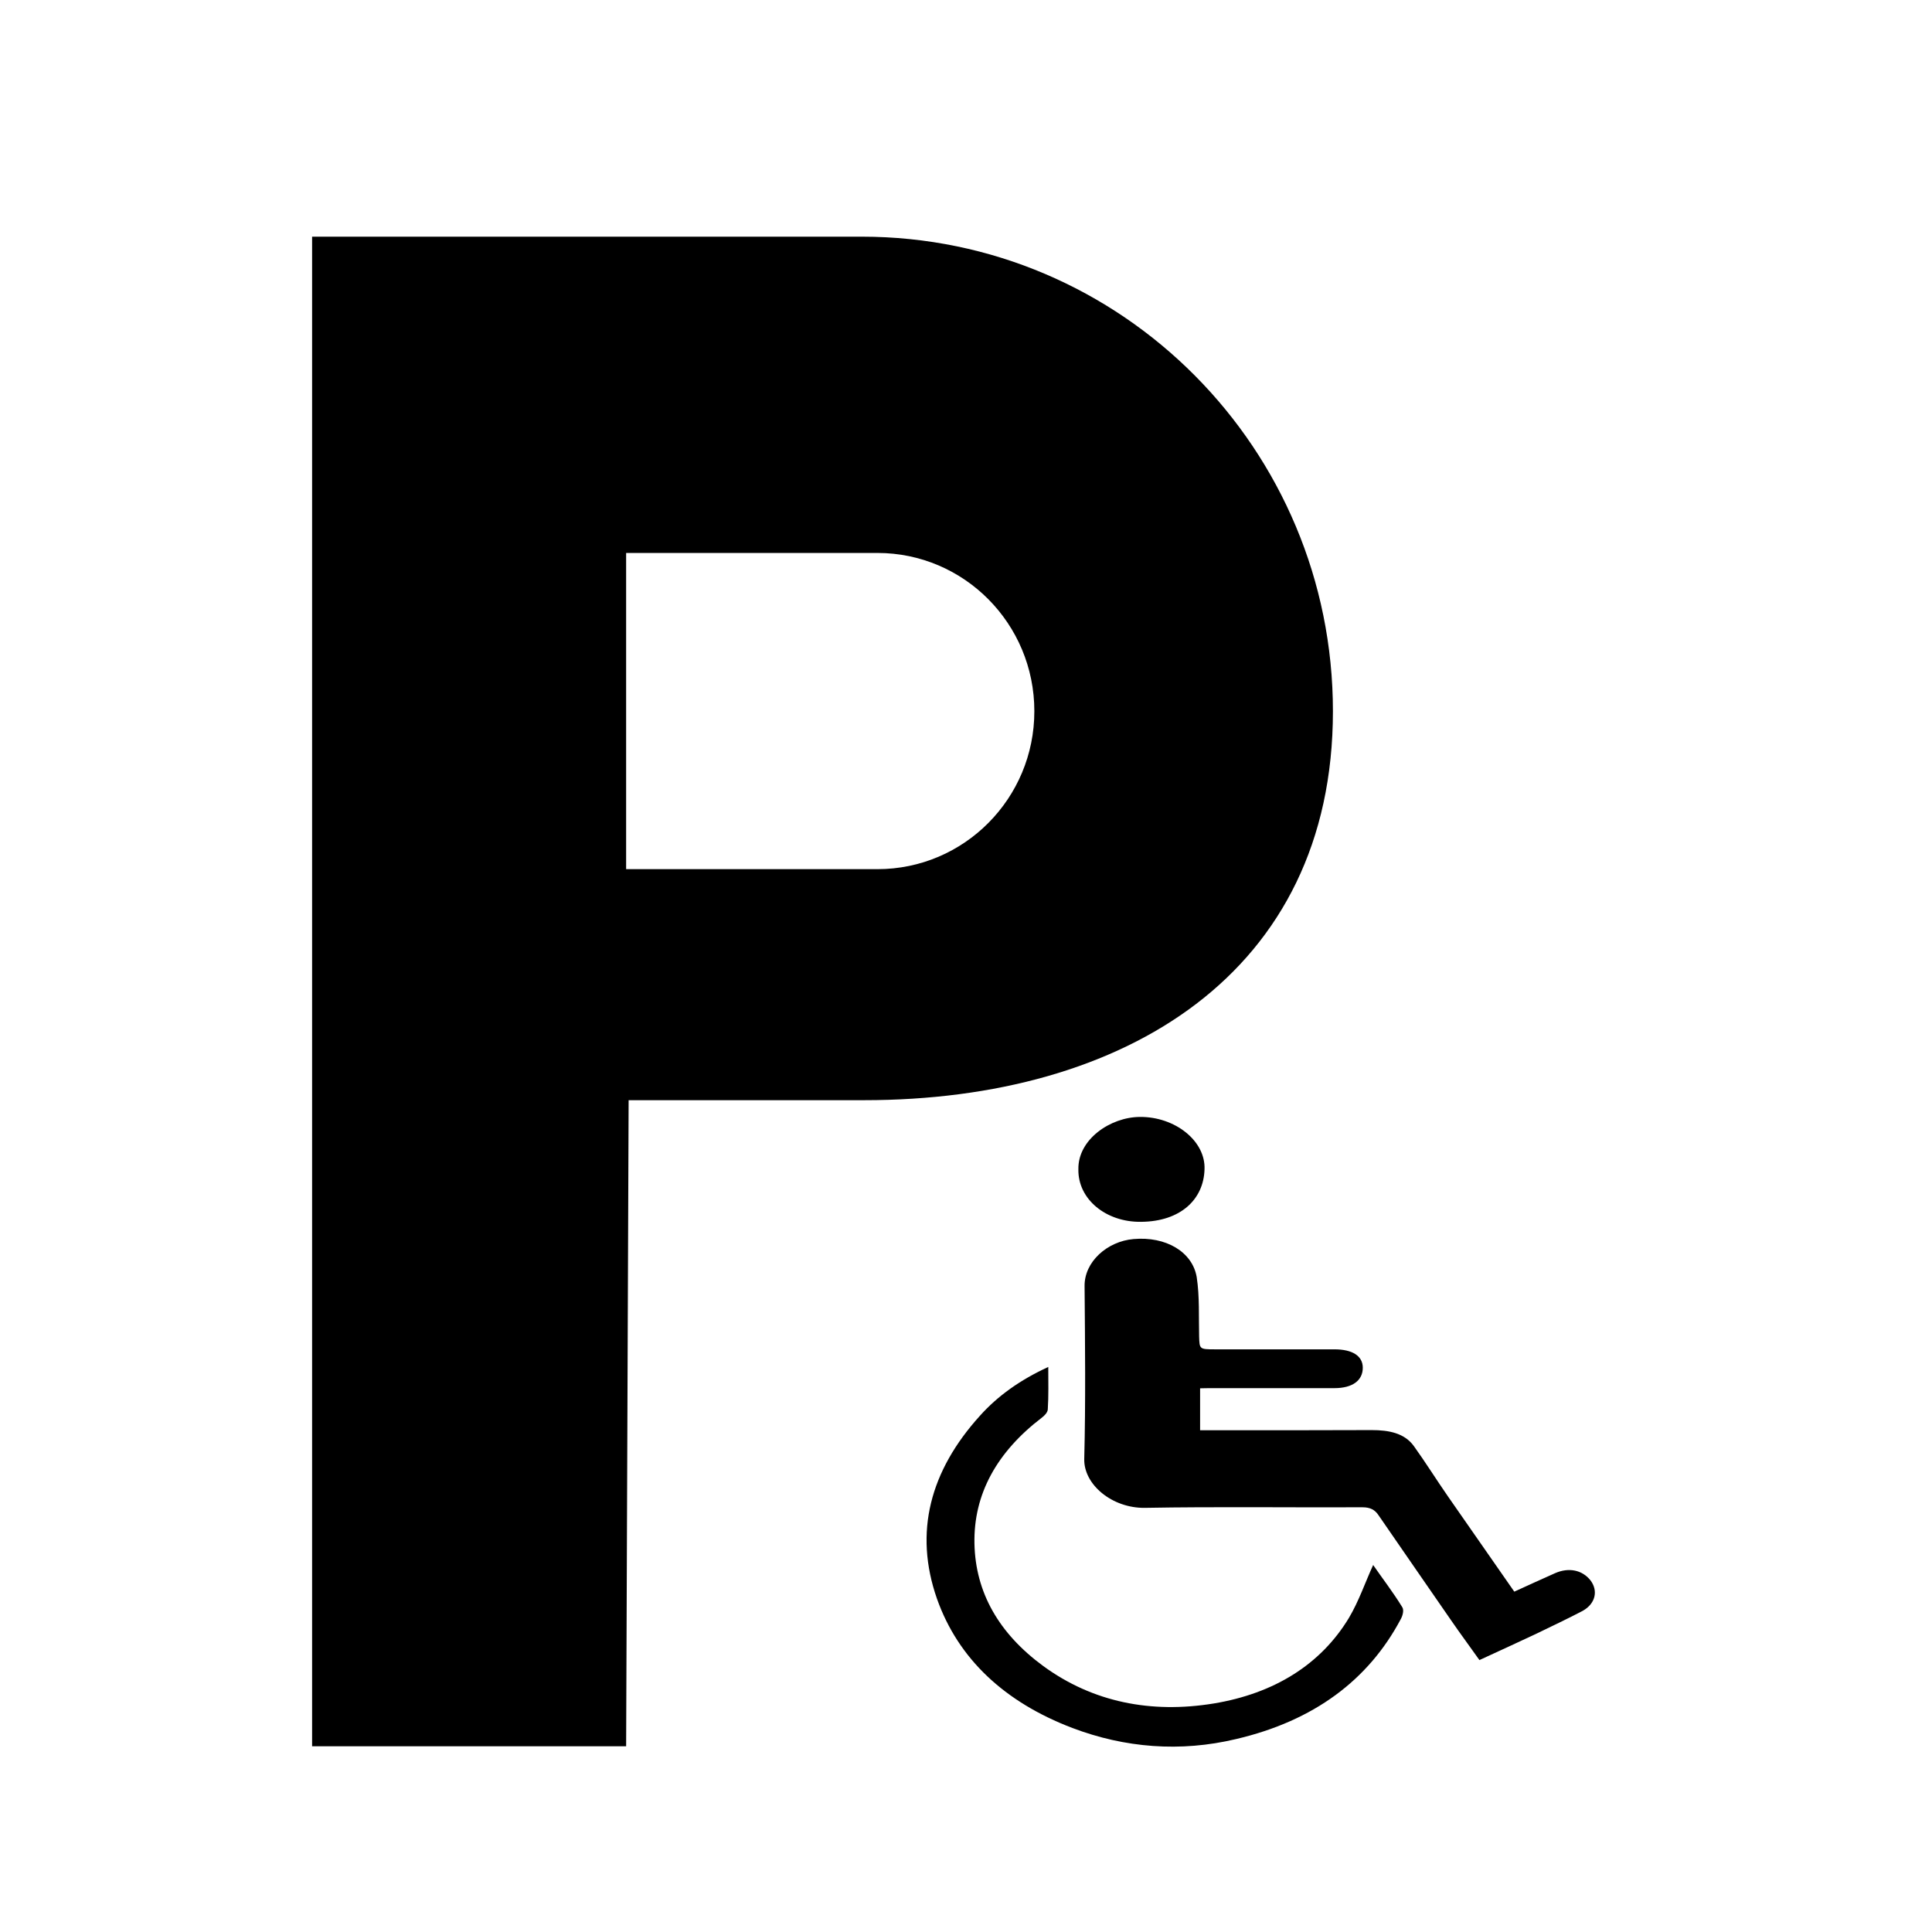<?xml version="1.0" encoding="utf-8"?>
<!-- Generator: Adobe Illustrator 15.1.0, SVG Export Plug-In . SVG Version: 6.00 Build 0)  -->
<!DOCTYPE svg PUBLIC "-//W3C//DTD SVG 1.1//EN" "http://www.w3.org/Graphics/SVG/1.1/DTD/svg11.dtd">
<svg version="1.1" id="Layer_1" xmlns="http://www.w3.org/2000/svg" xmlns:xlink="http://www.w3.org/1999/xlink" x="0px" y="0px"
	 width="24px" height="24px" viewBox="0 0 24 24" enable-background="new 0 0 24 24" xml:space="preserve">
<path d="M15.093,17.244c0.495,0,0.99,0,1.484,0c0.224,0,0.354-0.095,0.352-0.257c-0.002-0.143-0.128-0.225-0.352-0.225
	c-0.493,0-0.988,0-1.482,0c-0.196,0-0.194-0.003-0.199-0.159c-0.006-0.248,0.007-0.494-0.03-0.738
	c-0.053-0.314-0.383-0.509-0.785-0.473c-0.326,0.028-0.612,0.282-0.608,0.585c0.006,0.717,0.014,1.432-0.004,2.145
	c-0.009,0.319,0.346,0.615,0.754,0.609c0.899-0.016,1.801-0.003,2.702-0.007c0.097,0,0.154,0.031,0.199,0.098
	c0.304,0.44,0.607,0.881,0.911,1.319c0.11,0.16,0.229,0.319,0.343,0.481c0.246-0.113,0.474-0.218,0.698-0.323
	c0.197-0.096,0.394-0.188,0.584-0.288c0.16-0.089,0.196-0.25,0.097-0.38c-0.102-0.128-0.268-0.163-0.438-0.089
	c-0.164,0.072-0.327,0.148-0.508,0.23c-0.277-0.397-0.55-0.79-0.823-1.182c-0.145-0.209-0.277-0.421-0.425-0.627
	c-0.116-0.16-0.308-0.198-0.524-0.198c-0.641,0.003-1.288,0.002-1.928,0.002c-0.068,0-0.134,0-0.203,0c0-0.186,0-0.348,0-0.521
	C14.978,17.244,15.036,17.244,15.093,17.244z M12.105,19.177c-0.013-0.621,0.283-1.142,0.834-1.564
	c0.038-0.028,0.075-0.068,0.077-0.105c0.011-0.17,0.006-0.336,0.006-0.527c-0.35,0.161-0.627,0.359-0.847,0.604
	c-0.62,0.684-0.826,1.448-0.535,2.277c0.263,0.742,0.838,1.283,1.683,1.604c0.649,0.246,1.338,0.303,2.033,0.137
	c0.965-0.226,1.643-0.732,2.045-1.49c0.025-0.045,0.042-0.113,0.018-0.149c-0.115-0.187-0.25-0.362-0.361-0.523
	c-0.099,0.215-0.176,0.446-0.301,0.657c-0.35,0.579-0.928,0.939-1.678,1.063c-0.781,0.128-1.504-0.016-2.118-0.464
	C12.406,20.29,12.118,19.78,12.105,19.177z M14.16,13.875c-0.365,0.002-0.771,0.278-0.764,0.65
	c-0.007,0.374,0.345,0.659,0.779,0.653c0.491-0.004,0.777-0.279,0.788-0.651C14.978,14.172,14.595,13.871,14.16,13.875z
	 M10.705,2.94H3.877v18.753h3.901l0.031-8.026h2.926c3.233,0,5.823-1.577,5.823-4.833C16.558,5.578,13.937,2.94,10.705,2.94z
	 M10.9,10.797H7.778V6.869H10.9c1.076,0,1.949,0.879,1.949,1.965C12.85,9.918,11.977,10.797,10.9,10.797z"/>
</svg>
